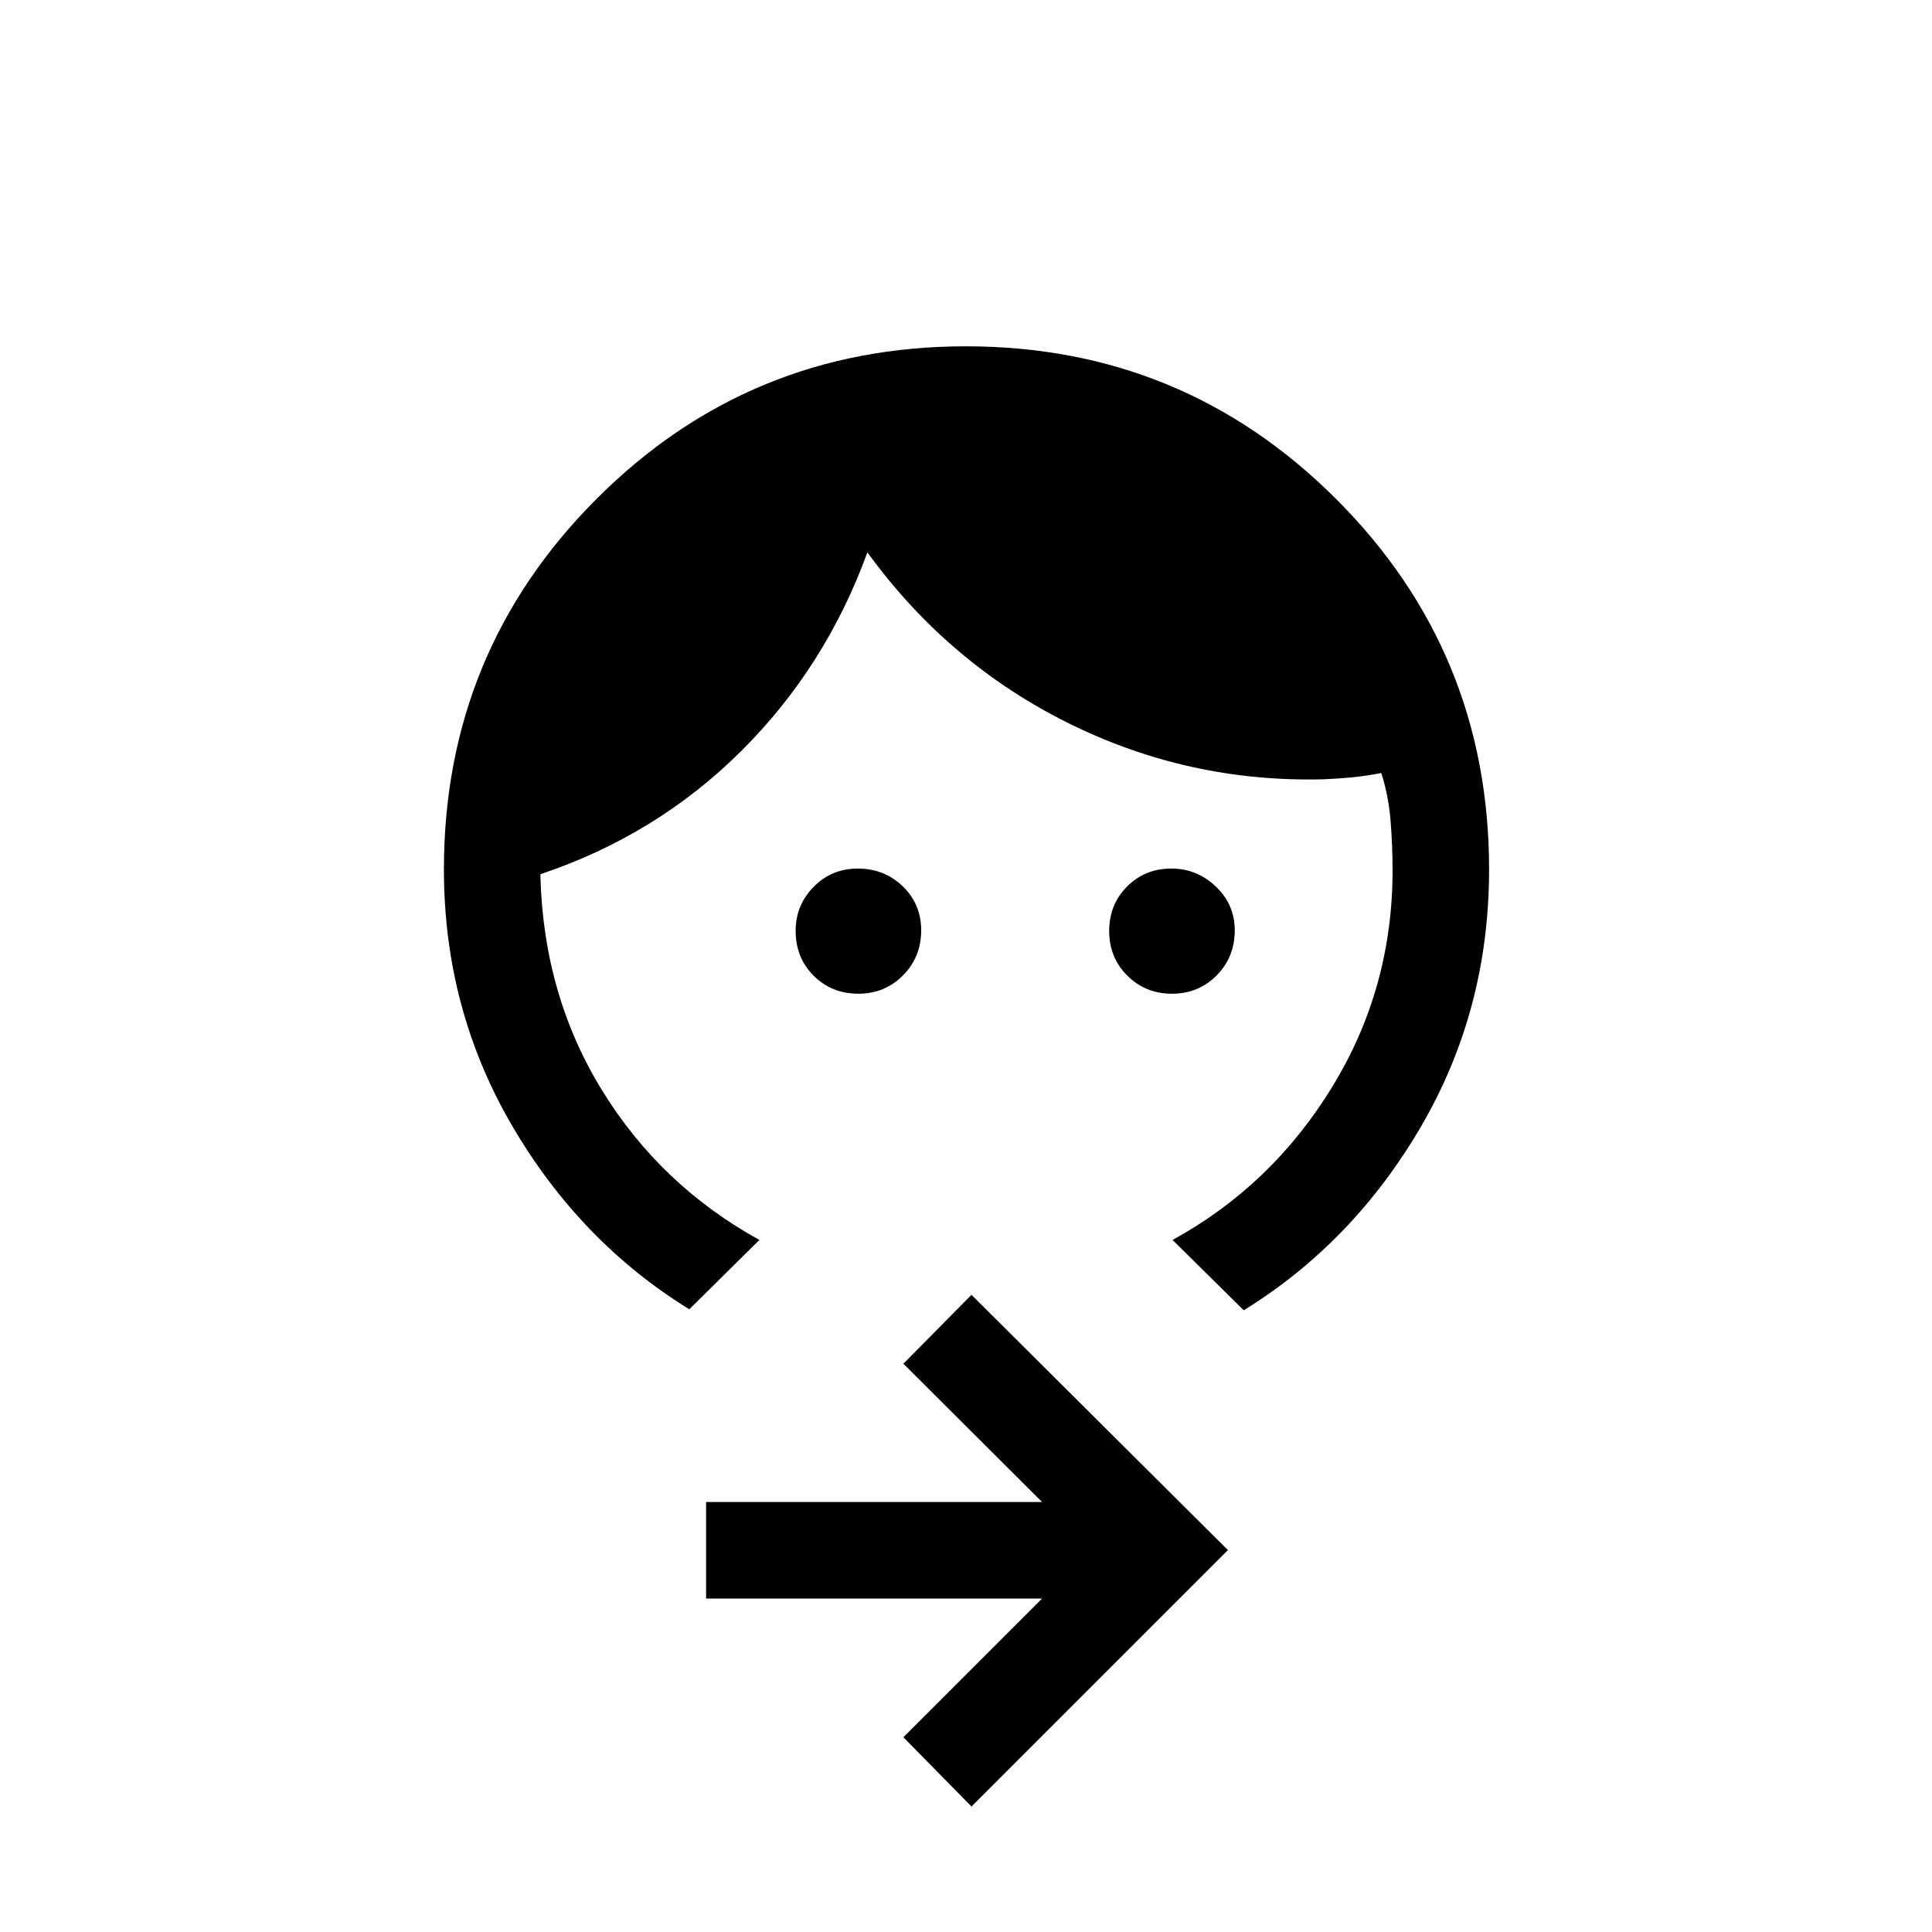 <svg xmlns="http://www.w3.org/2000/svg" height="20" viewBox="0 -960 960 960" width="20"><path d="M582.33-466.23q-13.11 0-22.14-8.95-9.04-8.96-9.04-22.25 0-13.11 8.88-22.05 8.87-8.94 22.06-8.94 12.68 0 22.06 8.95 9.39 8.95 9.39 21.75 0 13.3-8.99 22.39-8.98 9.1-22.22 9.1Zm-155.8 0q-13.3 0-22.24-8.95-8.94-8.96-8.94-22.25 0-12.8 8.95-21.9 8.95-9.09 21.94-9.09 13.11 0 22.3 8.8 9.19 8.8 9.19 21.9 0 13.3-9.05 22.39-9.05 9.1-22.15 9.1ZM342.5-309.42q-54.46-33.62-88.19-91.48-33.73-57.87-33.73-127.1 0-108.09 75.74-184 75.75-75.92 183.62-75.92 108.06 0 184.02 75.92 75.96 75.91 75.96 184 0 69.73-33.73 127.6-33.73 57.86-88.19 91.48l-35.35-34.96q49.27-27 79.29-75.99 30.02-48.99 30.02-107.7 0-12.06-.98-24.47-.98-12.42-4.63-23.85-7.5 1.47-14.45 2.14-6.94.67-14.44.98-66.96 1.69-126.65-27.94-59.7-29.64-99.81-84.83-20.77 57.12-62.85 98.89-42.07 41.77-99.61 61.03v1.47q1.69 59.07 30.77 106.17 29.07 47.1 78.04 74.1l-34.85 34.46ZM482.73-62.35l-33.84-34.42 68.92-68.92H350.85v-47.96h166.96l-68.92-68.73 33.84-34.23 127.42 126.84L482.73-62.35Z"/></svg>